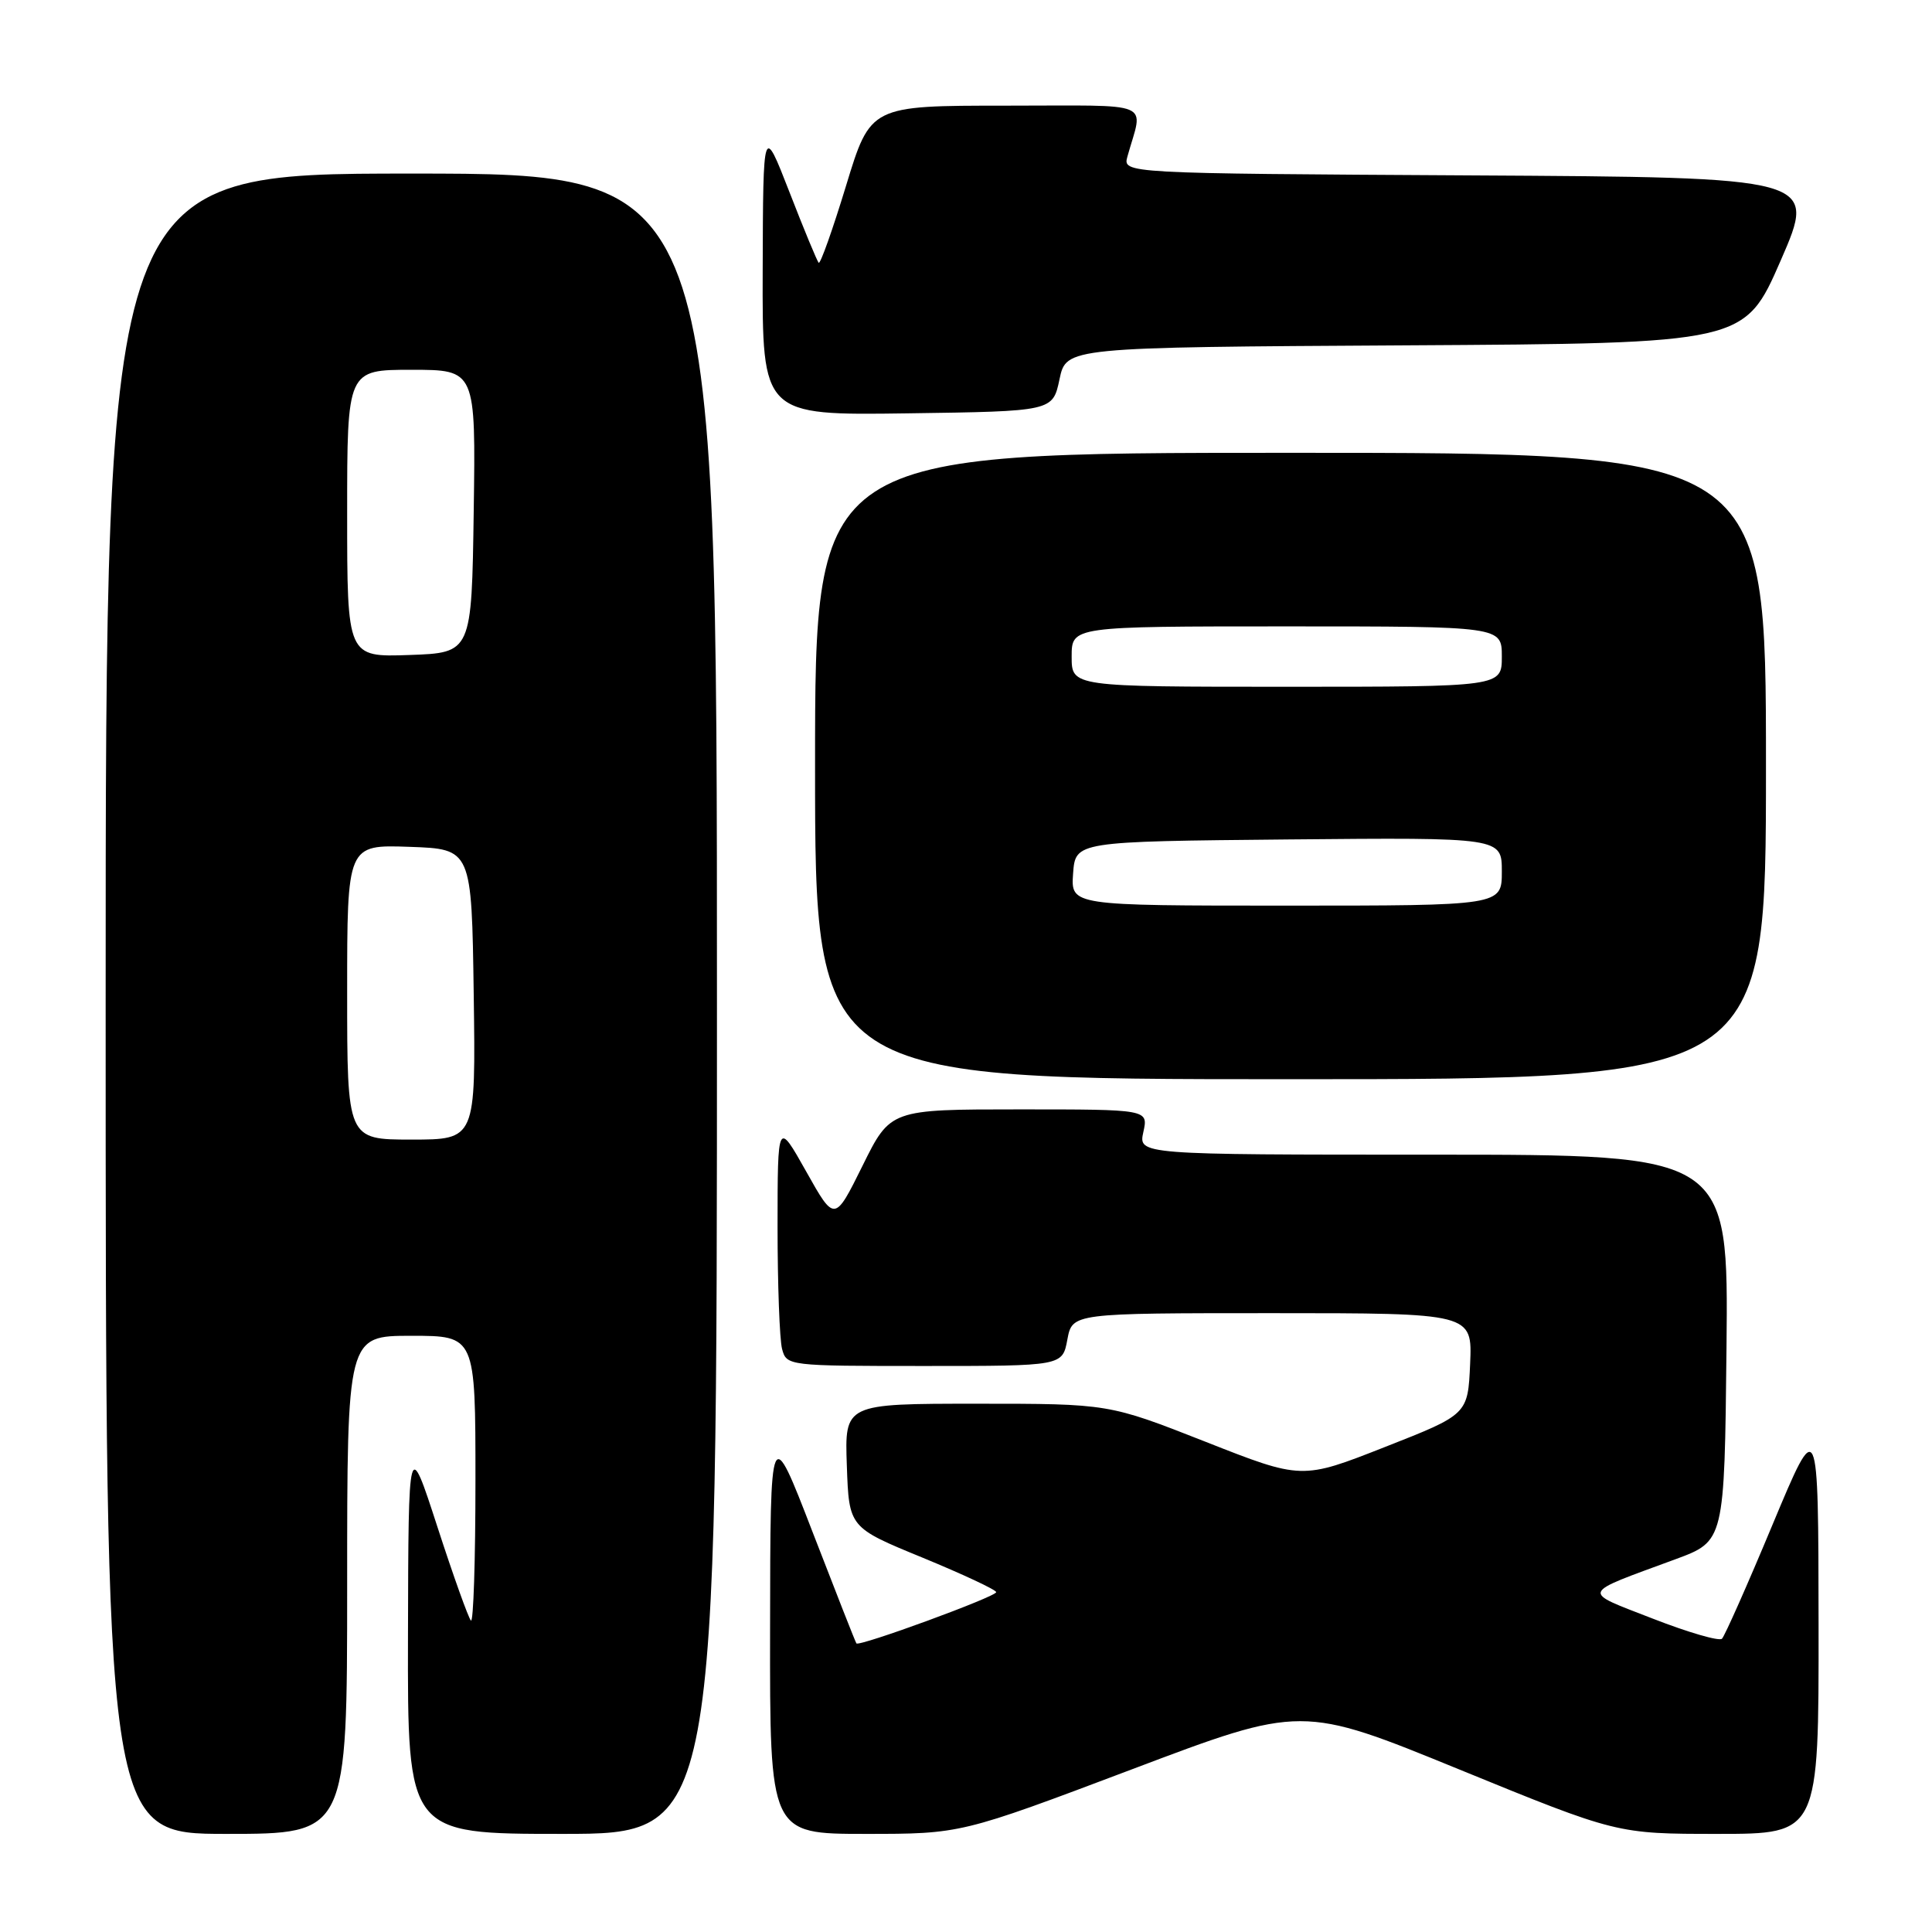 <?xml version="1.0" encoding="UTF-8" standalone="no"?>
<!DOCTYPE svg PUBLIC "-//W3C//DTD SVG 1.1//EN" "http://www.w3.org/Graphics/SVG/1.1/DTD/svg11.dtd" >
<svg xmlns="http://www.w3.org/2000/svg" xmlns:xlink="http://www.w3.org/1999/xlink" version="1.1" viewBox="0 0 256 256">
 <g >
 <path fill="currentColor"
d=" M 46.00 210.00 C 46.00 177.00 46.00 177.00 54.50 177.00 C 63.00 177.00 63.00 177.00 63.00 196.17 C 63.00 206.71 62.73 215.06 62.40 214.73 C 62.07 214.40 60.07 208.82 57.96 202.32 C 54.12 190.50 54.12 190.50 54.06 216.75 C 54.00 243.00 54.00 243.00 74.50 243.00 C 95.00 243.00 95.00 243.00 95.00 133.00 C 95.00 23.00 95.00 23.00 54.50 23.00 C 14.00 23.00 14.00 23.00 14.00 133.00 C 14.00 243.00 14.00 243.00 30.00 243.00 C 46.00 243.00 46.00 243.00 46.00 210.00 Z  M 149.92 234.47 C 172.50 225.93 172.50 225.93 193.38 234.47 C 214.25 243.00 214.25 243.00 227.63 243.00 C 241.00 243.00 241.00 243.00 240.97 215.25 C 240.94 187.50 240.94 187.50 234.88 202.00 C 231.56 209.97 228.53 216.79 228.17 217.14 C 227.80 217.50 223.68 216.30 219.01 214.48 C 209.44 210.75 209.23 211.32 222.00 206.61 C 228.50 204.21 228.50 204.21 228.77 178.61 C 229.03 153.00 229.03 153.00 189.94 153.00 C 150.84 153.00 150.84 153.00 151.50 150.00 C 152.16 147.00 152.16 147.00 135.07 147.00 C 117.98 147.00 117.98 147.00 114.29 154.47 C 110.59 161.94 110.59 161.94 106.82 155.22 C 103.04 148.50 103.04 148.50 103.03 162.50 C 103.03 170.20 103.30 177.51 103.63 178.75 C 104.23 180.98 104.40 181.00 122.51 181.00 C 140.78 181.00 140.78 181.00 141.43 177.50 C 142.09 174.00 142.09 174.00 168.59 174.00 C 195.09 174.00 195.09 174.00 194.80 180.71 C 194.50 187.42 194.50 187.42 183.50 191.74 C 172.50 196.07 172.50 196.07 159.71 191.03 C 146.92 186.00 146.92 186.00 129.42 186.00 C 111.92 186.00 111.92 186.00 112.21 194.20 C 112.50 202.40 112.50 202.40 122.25 206.40 C 127.61 208.61 132.00 210.66 132.00 210.97 C 132.00 211.57 113.85 218.22 113.48 217.76 C 113.36 217.62 110.75 210.97 107.67 203.00 C 102.07 188.50 102.07 188.50 102.04 215.75 C 102.00 243.00 102.00 243.00 114.67 243.00 C 127.33 243.00 127.33 243.00 149.92 234.47 Z  M 234.00 101.50 C 234.00 60.00 234.00 60.00 171.00 60.00 C 108.00 60.00 108.00 60.00 108.00 101.50 C 108.00 143.00 108.00 143.00 171.00 143.00 C 234.00 143.00 234.00 143.00 234.00 101.50 Z  M 140.39 50.26 C 141.28 46.02 141.28 46.02 186.22 45.76 C 231.16 45.50 231.16 45.50 235.96 34.50 C 240.75 23.50 240.75 23.50 194.76 23.24 C 148.77 22.98 148.77 22.98 149.39 20.74 C 151.48 13.23 153.32 14.00 133.28 14.00 C 115.34 14.00 115.34 14.00 112.11 24.60 C 110.33 30.44 108.70 35.03 108.48 34.82 C 108.27 34.60 106.52 30.39 104.61 25.46 C 101.12 16.50 101.12 16.50 101.06 35.77 C 101.00 55.04 101.00 55.04 120.25 54.77 C 139.49 54.50 139.49 54.50 140.39 50.26 Z  M 46.00 131.46 C 46.00 111.92 46.00 111.92 54.25 112.21 C 62.50 112.50 62.50 112.50 62.77 131.75 C 63.04 151.00 63.04 151.00 54.52 151.00 C 46.00 151.00 46.00 151.00 46.00 131.46 Z  M 46.00 68.04 C 46.00 49.00 46.00 49.00 54.52 49.00 C 63.04 49.00 63.04 49.00 62.77 67.75 C 62.50 86.50 62.50 86.50 54.25 86.79 C 46.00 87.08 46.00 87.08 46.00 68.04 Z  M 142.19 115.75 C 142.50 111.50 142.50 111.50 170.75 111.23 C 199.00 110.97 199.00 110.97 199.00 115.48 C 199.00 120.00 199.00 120.00 170.44 120.00 C 141.89 120.00 141.89 120.00 142.19 115.75 Z  M 142.00 87.00 C 142.00 83.00 142.00 83.00 170.50 83.00 C 199.00 83.00 199.00 83.00 199.00 87.00 C 199.00 91.00 199.00 91.00 170.50 91.00 C 142.00 91.00 142.00 91.00 142.00 87.00 Z "/>
</g>
</svg>